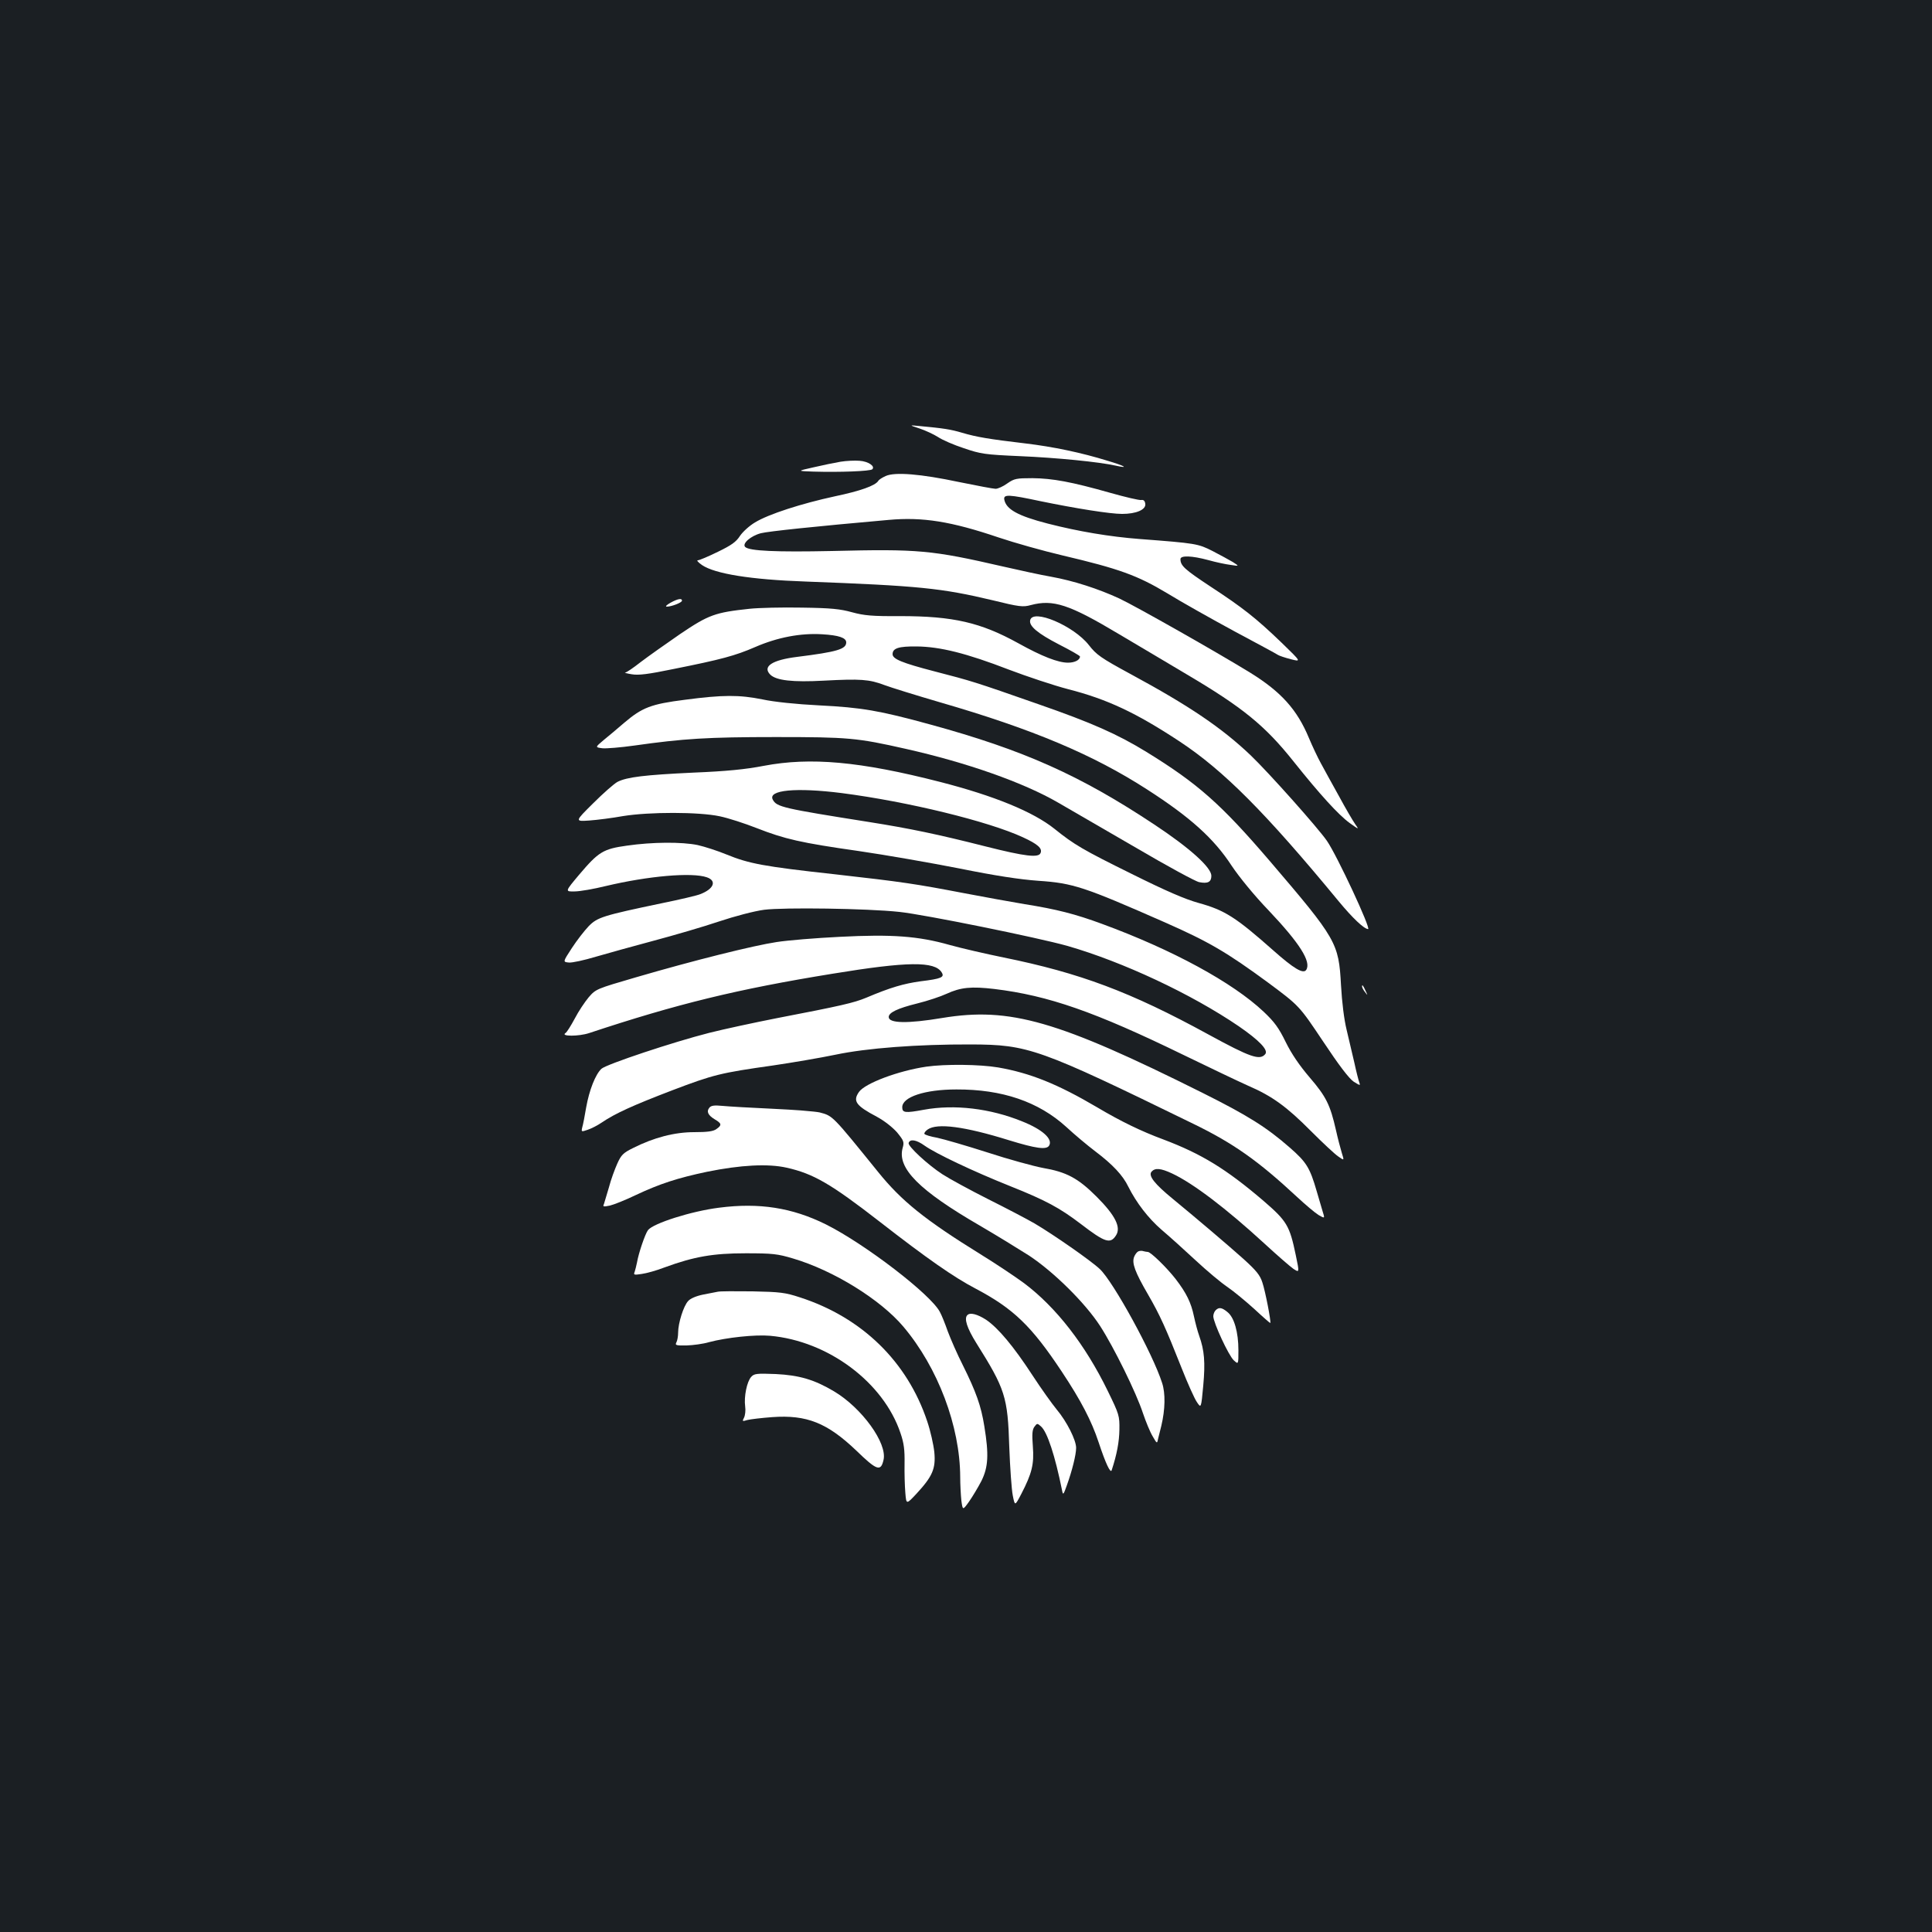 <?xml version="1.0" standalone="no"?>
<!DOCTYPE svg PUBLIC "-//W3C//DTD SVG 20010904//EN"
 "http://www.w3.org/TR/2001/REC-SVG-20010904/DTD/svg10.dtd">
<svg version="1.0" xmlns="http://www.w3.org/2000/svg"
 width="1000pt" height="1000pt" viewBox="0 0 1000 1000"
 preserveAspectRatio="xMidYMid meet">
<rect width="100%" height="100%" fill="#1b1f23"/>
<g transform="translate(0,1000) scale(0.1,-0.1)"
fill="#ffffff" stroke="none">
<path d="M4760 7782 c30 -10 73 -30 95 -44 22 -15 82 -41 134 -58 88 -30 109
-33 290 -41 190 -8 411 -30 495 -49 72 -16 50 -2 -41 25 -135 42 -283 73 -427
90 -186 22 -252 33 -326 55 -61 18 -95 23 -222 35 -53 5 -53 5 2 -13z"/>
<path d="M4350 7610 c-30 -5 -93 -18 -140 -29 -85 -19 -85 -19 0 -22 137 -4
294 2 305 12 16 16 -21 41 -66 44 -24 2 -69 0 -99 -5z"/>
<path d="M4584 7536 c-18 -8 -35 -19 -38 -25 -16 -25 -92 -52 -225 -80 -171
-37 -343 -92 -413 -135 -29 -17 -64 -49 -78 -70 -20 -31 -44 -48 -114 -82 -49
-24 -96 -44 -104 -44 -8 0 2 -11 22 -25 67 -45 251 -75 535 -85 588 -22 704
-34 969 -97 138 -34 157 -36 197 -25 116 31 199 4 458 -151 106 -63 262 -155
347 -206 293 -173 408 -267 556 -453 134 -168 232 -276 290 -318 49 -35 49
-35 28 -5 -12 17 -50 82 -84 145 -35 63 -77 139 -93 169 -16 29 -44 88 -62
131 -61 147 -144 239 -302 337 -167 103 -592 344 -679 385 -108 50 -237 92
-354 113 -52 9 -162 33 -245 52 -374 86 -440 92 -889 81 -289 -6 -428 0 -449
21 -17 17 28 57 81 71 40 10 277 35 662 69 176 16 324 -8 569 -91 80 -27 229
-69 331 -93 293 -69 387 -103 542 -196 73 -45 230 -133 348 -197 118 -63 220
-118 225 -122 6 -4 35 -14 66 -22 55 -14 55 -14 -46 84 -135 130 -203 183
-371 293 -133 88 -154 107 -154 141 0 20 59 18 144 -5 39 -11 91 -22 116 -25
45 -7 45 -7 11 15 -19 11 -66 37 -105 57 -75 38 -86 40 -376 62 -156 12 -317
39 -477 80 -155 40 -216 74 -225 125 -4 27 23 26 187 -9 185 -38 361 -66 423
-66 73 0 124 22 120 52 -2 16 -9 22 -21 20 -10 -2 -82 15 -160 37 -201 57
-299 75 -403 76 -83 0 -94 -2 -130 -27 -22 -16 -49 -28 -61 -28 -11 0 -96 16
-189 35 -198 42 -333 53 -380 31z"/>
<path d="M3470 6880 c-19 -11 -28 -19 -19 -20 25 0 79 21 79 31 0 14 -22 10
-60 -11z"/>
<path d="M3880 6849 c-179 -19 -212 -31 -360 -131 -74 -51 -166 -116 -204
-145 -37 -29 -73 -54 -80 -54 -6 -1 9 -5 34 -9 35 -6 84 0 215 27 250 50 320
69 424 114 115 50 235 73 347 66 85 -5 124 -18 124 -42 0 -35 -47 -49 -254
-75 -130 -16 -181 -50 -139 -92 31 -30 115 -40 278 -31 189 10 234 7 313 -23
35 -13 164 -53 287 -89 480 -139 793 -271 1072 -451 224 -144 346 -254 438
-395 38 -57 116 -153 192 -232 160 -169 221 -265 194 -307 -15 -23 -64 6 -172
102 -192 170 -250 207 -384 244 -72 20 -169 62 -348 151 -253 125 -297 151
-399 233 -110 88 -312 171 -593 243 -413 106 -670 129 -912 83 -93 -18 -192
-28 -363 -35 -254 -12 -345 -23 -394 -48 -17 -9 -74 -59 -126 -111 -95 -94
-95 -94 -20 -89 41 3 120 13 175 23 136 22 392 22 500 -1 44 -9 130 -37 191
-61 146 -57 227 -76 529 -119 138 -20 372 -61 520 -90 188 -38 313 -57 410
-64 179 -12 236 -31 654 -215 229 -101 321 -155 536 -313 160 -119 160 -119
283 -303 83 -125 135 -193 159 -209 32 -20 35 -21 29 -5 -4 11 -16 57 -26 104
-11 47 -29 123 -40 170 -13 53 -24 141 -29 231 -12 219 -22 237 -370 644 -252
294 -372 400 -637 563 -150 92 -283 151 -559 247 -334 117 -345 120 -538 170
-169 44 -217 64 -217 89 0 31 32 41 124 40 121 -1 258 -35 478 -120 95 -36
233 -82 306 -101 203 -52 352 -122 578 -271 227 -150 442 -365 823 -827 72
-87 130 -142 152 -144 18 -2 -161 382 -213 457 -47 68 -302 354 -394 442 -149
142 -317 256 -622 421 -155 84 -177 100 -216 150 -78 100 -292 191 -304 128
-6 -30 40 -68 148 -124 61 -31 110 -59 110 -63 0 -18 -27 -32 -62 -32 -51 0
-134 32 -258 101 -194 107 -336 140 -610 140 -147 -1 -187 3 -250 20 -61 17
-109 22 -260 24 -102 2 -223 -1 -270 -6z m477 -954 c341 -44 759 -146 938
-229 76 -35 101 -57 91 -81 -10 -26 -79 -18 -285 34 -248 63 -393 93 -601 126
-448 71 -480 78 -500 116 -27 50 120 64 357 34z"/>
<path d="M3545 6378 c-175 -22 -221 -40 -314 -119 -34 -30 -83 -70 -107 -90
-44 -37 -44 -37 -6 -42 20 -2 94 4 165 14 254 36 379 44 732 44 376 0 421 -4
673 -61 316 -71 609 -174 790 -279 59 -34 240 -139 402 -233 162 -95 309 -175
327 -178 45 -9 63 1 63 33 0 43 -112 144 -295 265 -384 255 -677 386 -1160
518 -262 72 -355 88 -575 99 -119 6 -234 18 -294 31 -119 24 -205 24 -401 -2z"/>
<path d="M3245 5623 c-123 -17 -147 -32 -247 -150 -74 -88 -74 -88 -24 -87 28
0 101 13 162 28 219 52 446 72 523 45 52 -18 36 -60 -34 -87 -16 -7 -106 -28
-199 -47 -306 -64 -334 -73 -379 -119 -22 -23 -61 -73 -87 -113 -47 -72 -47
-72 -16 -75 17 -2 80 12 140 30 61 18 196 55 300 83 105 28 256 72 336 99 84
28 183 54 235 61 102 13 533 7 700 -11 132 -14 717 -133 870 -176 288 -83 642
-249 887 -416 106 -73 154 -123 137 -144 -28 -34 -77 -17 -295 102 -402 220
-665 318 -1059 398 -93 19 -219 48 -280 65 -162 46 -299 56 -568 42 -123 -6
-270 -18 -327 -27 -120 -18 -429 -95 -730 -183 -202 -59 -206 -60 -243 -103
-20 -24 -53 -73 -72 -110 -20 -37 -41 -71 -48 -75 -28 -18 69 -18 123 0 455
151 766 227 1259 307 390 64 529 65 565 7 16 -25 -1 -33 -108 -46 -88 -12
-157 -32 -282 -85 -65 -27 -131 -42 -463 -106 -117 -23 -275 -57 -350 -76
-185 -47 -531 -162 -558 -186 -31 -29 -63 -110 -79 -200 -7 -42 -16 -89 -20
-102 -6 -25 -5 -25 27 -14 19 6 52 23 74 38 69 47 162 89 363 166 215 82 253
91 522 129 102 15 248 40 325 56 161 34 424 54 700 53 298 -1 351 -20 1150
-410 210 -102 338 -193 537 -378 44 -41 95 -84 113 -95 33 -19 33 -19 20 22
-7 23 -20 69 -30 102 -35 121 -53 150 -139 225 -121 106 -219 167 -451 283
-749 374 -997 446 -1348 388 -180 -30 -277 -28 -277 5 0 23 46 45 147 70 53
13 122 36 152 50 74 34 129 39 248 25 280 -34 520 -118 978 -341 138 -67 289
-139 336 -160 123 -53 199 -108 324 -234 61 -61 124 -120 142 -132 31 -22 31
-22 18 19 -7 23 -21 76 -30 117 -30 132 -51 174 -136 273 -53 62 -94 122 -124
183 -36 74 -59 105 -114 157 -161 152 -472 321 -837 455 -138 51 -236 76 -400
102 -71 12 -210 37 -309 56 -256 49 -321 59 -676 99 -366 40 -443 55 -558 102
-46 19 -114 41 -150 49 -82 17 -235 16 -366 -3z"/>
<path d="M7050 4894 c0 -6 7 -19 16 -30 14 -18 14 -18 3 6 -14 31 -19 36 -19
24z"/>
<path d="M4795 4479 c-144 -21 -318 -86 -349 -131 -33 -47 -16 -71 92 -128 39
-21 81 -54 105 -81 35 -43 38 -50 29 -81 -29 -105 86 -220 400 -402 84 -49
198 -119 253 -154 128 -84 291 -245 369 -365 71 -110 187 -345 222 -452 15
-44 37 -98 50 -119 23 -40 23 -40 29 -10 4 16 11 45 16 64 20 84 22 168 4 222
-48 151 -252 523 -322 589 -45 43 -242 180 -339 237 -38 22 -145 78 -239 125
-93 47 -200 105 -237 129 -77 50 -180 146 -175 162 7 22 40 17 83 -14 58 -41
249 -132 444 -210 183 -73 255 -112 364 -195 125 -96 153 -105 182 -60 28 42
-3 104 -100 201 -96 96 -156 128 -279 149 -47 9 -176 44 -286 80 -109 35 -227
69 -260 76 -34 6 -64 15 -66 20 -3 4 5 15 17 23 49 34 190 16 421 -56 140 -43
193 -50 207 -28 21 34 -34 84 -140 126 -165 67 -350 89 -508 60 -97 -18 -112
-16 -112 13 0 53 117 92 280 92 237 1 425 -63 569 -194 42 -39 110 -96 151
-127 90 -68 142 -124 170 -182 42 -84 104 -164 172 -223 39 -33 118 -104 177
-159 58 -54 132 -116 165 -138 32 -22 95 -74 139 -114 44 -41 81 -73 82 -72 5
6 -26 166 -41 210 -12 38 -32 62 -97 121 -84 75 -237 205 -367 312 -94 77
-127 119 -110 140 18 21 47 19 107 -9 109 -51 281 -182 477 -362 65 -60 133
-119 150 -131 32 -21 32 -21 13 70 -32 154 -46 177 -169 283 -192 164 -320
242 -516 316 -116 43 -221 94 -344 167 -204 120 -345 177 -512 206 -95 16
-273 18 -371 4z"/>
<path d="M3672 4267 c-17 -20 -7 -40 28 -61 36 -21 37 -30 8 -50 -16 -12 -47
-16 -115 -16 -102 0 -209 -28 -316 -82 -51 -25 -62 -36 -82 -81 -13 -29 -33
-83 -43 -122 -11 -38 -23 -77 -26 -87 -7 -14 -3 -15 31 -8 21 5 81 29 133 54
125 59 218 89 370 121 172 35 315 43 412 21 138 -31 228 -83 478 -277 248
-193 387 -290 500 -349 195 -103 289 -193 446 -430 99 -149 154 -255 190 -364
37 -112 62 -164 68 -146 27 82 39 147 40 210 1 72 -1 79 -60 200 -117 240
-267 433 -433 558 -42 31 -143 99 -226 150 -289 179 -409 276 -530 426 -238
294 -234 290 -302 308 -21 5 -130 14 -243 19 -113 5 -230 12 -261 15 -41 4
-58 2 -67 -9z"/>
<path d="M3722 3749 c-144 -18 -341 -81 -368 -116 -15 -20 -49 -120 -57 -168
-3 -16 -9 -38 -12 -48 -7 -16 -3 -17 36 -11 24 3 78 18 119 34 153 56 251 73
420 73 139 0 165 -3 245 -27 210 -62 453 -213 571 -353 179 -212 293 -515 294
-778 0 -38 3 -93 6 -122 7 -51 7 -51 40 -5 18 26 47 74 64 107 35 71 39 135
15 282 -17 107 -43 179 -112 318 -28 55 -62 133 -77 173 -14 40 -32 85 -41
101 -46 90 -387 352 -591 454 -174 86 -344 113 -552 86z"/>
<path d="M5892 3523 c-7 -3 -17 -16 -22 -29 -12 -32 4 -77 72 -194 62 -107 92
-174 174 -381 31 -79 67 -159 79 -176 22 -33 22 -33 33 85 11 121 6 182 -21
258 -8 22 -20 67 -27 100 -15 72 -39 121 -95 194 -46 59 -129 140 -144 140 -5
0 -15 2 -23 4 -7 3 -19 2 -26 -1z"/>
<path d="M3715 3314 c-11 -2 -46 -9 -77 -15 -34 -7 -65 -20 -76 -33 -24 -25
-52 -115 -52 -163 0 -19 -4 -42 -9 -51 -8 -15 -2 -17 53 -16 33 1 86 8 116 17
90 24 239 40 316 33 301 -27 587 -241 675 -504 18 -52 22 -87 21 -157 -1 -49
1 -118 4 -152 5 -61 5 -61 59 -3 82 89 99 129 91 214 -4 38 -20 110 -37 160
-103 308 -337 537 -659 641 -76 25 -102 28 -245 31 -88 1 -169 1 -180 -2z"/>
<path d="M6292 3218 c-7 -7 -12 -21 -12 -31 0 -32 79 -203 106 -228 24 -22 24
-22 24 52 0 94 -22 171 -57 198 -29 24 -44 26 -61 9z"/>
<path d="M5007 3193 c-18 -17 -2 -67 46 -144 150 -239 163 -278 171 -539 4
-107 12 -220 18 -250 11 -56 11 -56 44 7 56 108 67 155 60 247 -5 63 -3 86 8
101 14 19 15 19 35 1 32 -29 72 -151 108 -329 5 -27 7 -26 25 25 27 75 48 158
48 194 0 40 -48 136 -101 199 -23 28 -79 106 -124 175 -99 152 -179 247 -241
289 -45 29 -83 39 -97 24z"/>
<path d="M3888 2873 c-22 -24 -38 -102 -31 -153 3 -20 0 -46 -6 -58 -10 -19
-9 -20 17 -12 16 4 74 11 129 15 179 13 285 -30 435 -173 107 -104 127 -110
141 -49 21 86 -112 270 -257 356 -101 60 -179 83 -301 89 -100 4 -112 2 -127
-15z"/>
</g>
</svg>
